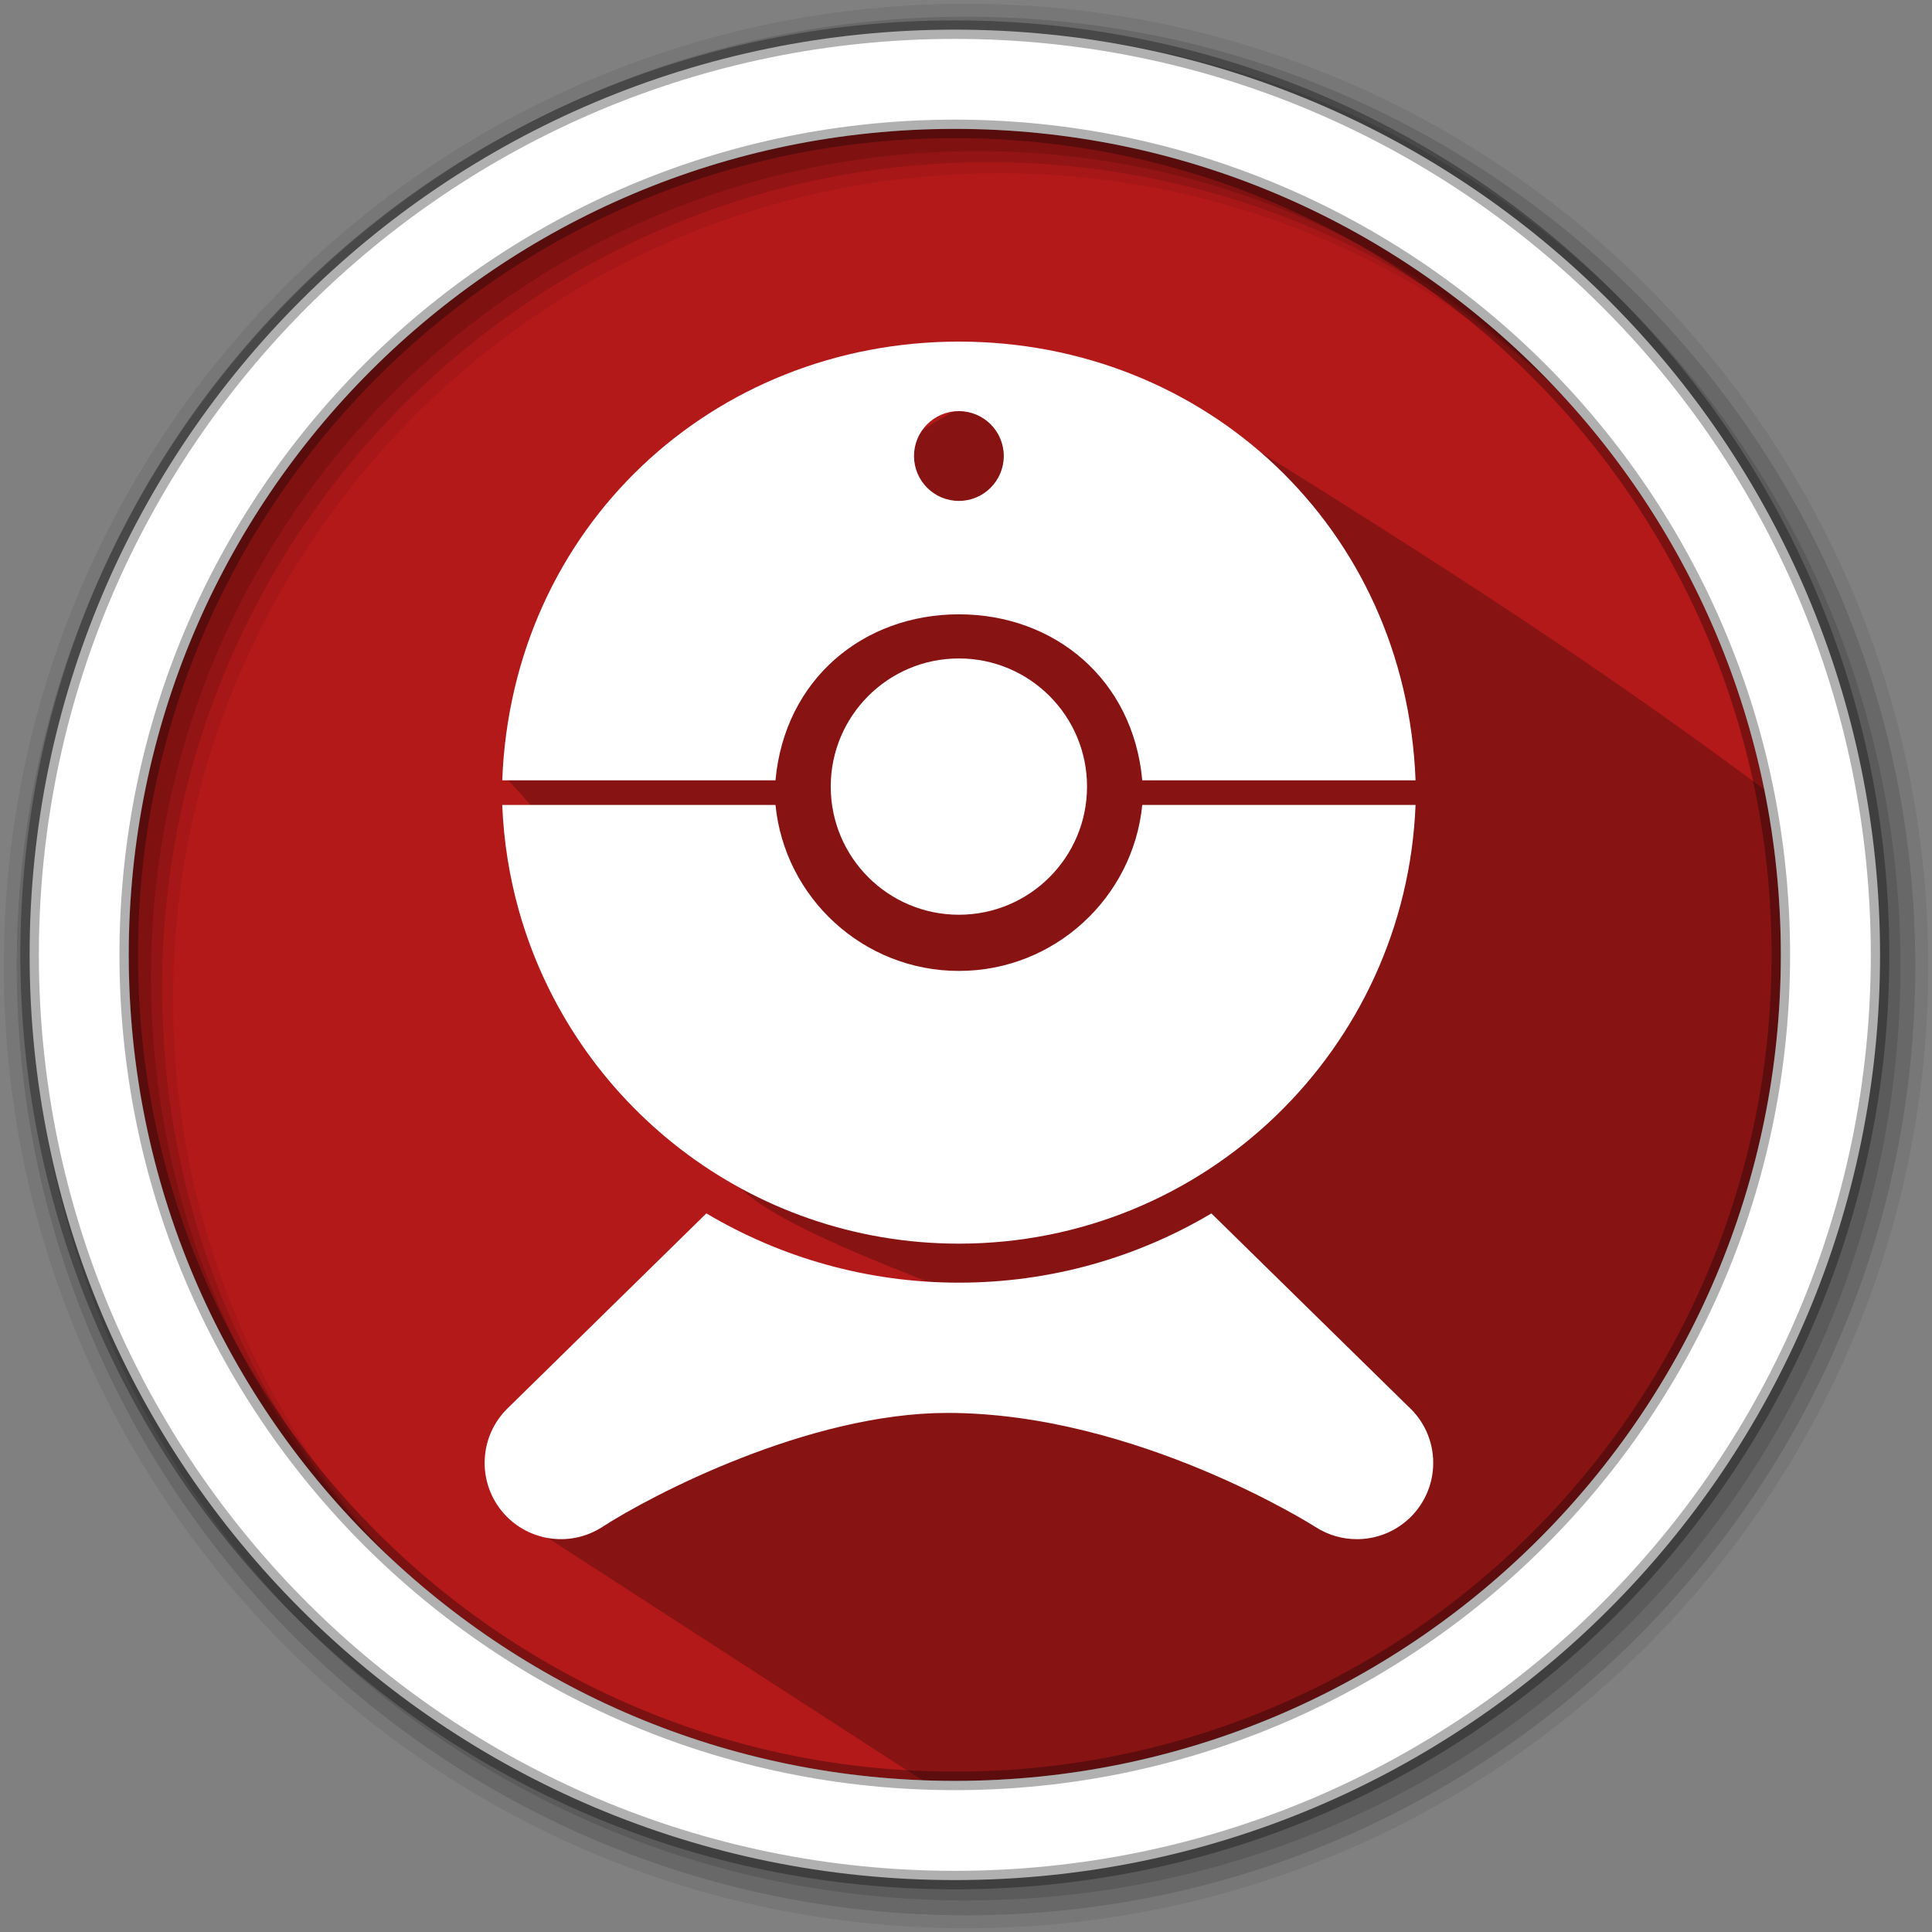 <?xml version="1.0" encoding="UTF-8" standalone="no"?>
<svg
   xmlns:dc="http://purl.org/dc/elements/1.1/"
   xmlns:cc="http://creativecommons.org/ns#"
   xmlns:rdf="http://www.w3.org/1999/02/22-rdf-syntax-ns#"
   xmlns:svg="http://www.w3.org/2000/svg"
   xmlns="http://www.w3.org/2000/svg"
   xmlns:sodipodi="http://sodipodi.sourceforge.net/DTD/sodipodi-0.dtd"
   xmlns:inkscape="http://www.inkscape.org/namespaces/inkscape"
   height="512"
   viewBox="0 0 512 512"
   width="512"
   version="1.1"
   id="svg2"
   inkscape:version="0.91 r13725"
   sodipodi:docname="webcam.svg">
  <rect x="0" y="0" width="512" height="512" fill="#808080" stroke="none"/>
  <defs
     id="defs17" />
  <sodipodi:namedview
     pagecolor="#ffffff"
     bordercolor="#666666"
     borderopacity="1"
     objecttolerance="10"
     gridtolerance="10"
     guidetolerance="10"
     inkscape:pageopacity="0"
     inkscape:pageshadow="2"
     inkscape:window-width="1680"
     inkscape:window-height="1021"
     id="namedview15"
     showgrid="false"
     inkscape:zoom="1.5070222"
     inkscape:cx="149.97042"
     inkscape:cy="206.22998"
     inkscape:window-x="1920"
     inkscape:window-y="0"
     inkscape:window-maximized="1"
     inkscape:current-layer="svg2" />
  <path
     style="fill:#b41919;fill-rule:evenodd;fill-opacity:1"
     inkscape:connector-curvature="0"
     d="m 471.95,253.05 c 0,120.9 -98.01,218.9 -218.9,218.9 -120.9,0 -218.9,-98.01 -218.9,-218.9 0,-120.9 98.01,-218.9 218.9,-218.9 120.9,0 218.9,98.01 218.9,218.9"
     id="path6" />
  <path
     style="fill-opacity:0.067;fill-rule:evenodd"
     inkscape:connector-curvature="0"
     d="M 256,1 C 115.17,1 1,115.17 1,256 1,396.83 115.17,511 256,511 396.83,511 511,396.83 511,256 511,115.17 396.83,1 256,1 m 8.827,44.931 c 120.9,0 218.9,98 218.9,218.9 0,120.9 -98,218.9 -218.9,218.9 -120.9,0 -218.93,-98 -218.93,-218.9 0,-120.9 98.03,-218.9 218.93,-218.9"
     id="path8" />
  <g
     style="fill-opacity:0.129;fill-rule:evenodd"
     id="g10">
    <path
       inkscape:connector-curvature="0"
       d="m 256,4.433 c -138.94,0 -251.57,112.63 -251.57,251.57 0,138.94 112.63,251.57 251.57,251.57 138.94,0 251.57,-112.63 251.57,-251.57 C 507.57,117.063 394.94,4.433 256,4.433 m 5.885,38.556 c 120.9,0 218.9,98 218.9,218.9 0,120.9 -98,218.9 -218.9,218.9 -120.9,0 -218.93,-98 -218.93,-218.9 0,-120.9 98.03,-218.9 218.93,-218.9"
       id="path12" />
    <path
       inkscape:connector-curvature="0"
       d="m 256,8.356 c -136.77,0 -247.64,110.87 -247.64,247.64 0,136.77 110.87,247.64 247.64,247.64 136.77,0 247.64,-110.87 247.64,-247.64 C 503.64,119.226 392.77,8.356 256,8.356 m 2.942,31.691 c 120.9,0 218.9,98 218.9,218.9 0,120.9 -98,218.9 -218.9,218.9 -120.9,0 -218.93,-98 -218.93,-218.9 0,-120.9 98.03,-218.9 218.93,-218.9"
       id="path14" />
  </g>
  <path
     inkscape:connector-curvature="0"
     style="opacity:0.25"
     id="path4190"
     d="m 302.556,114.928 c -0.849,0.192 -1.489,0.381 -2.236,0.568 l 11.867,11.867 c -12.395,-6.969 -23.634,-18.374 -42.159,-18.656 0,0 15.67,23.864 7.281,-8.626 -16.356,0.358 -42.992,20.594 -52.131,27.924 -0.379,0.304 -0.744,0.621 -1.113,0.934 l -4.193,-4.193 c -16.892,-3.961 -37.725,49.007 -63.24,49.584 -12.084,0.273 25.088,13.47 18.281,18.106 -5.696,3.879 -36.964,7.654 -41.953,12.56 27.58,28.357 45.643,64.223 60.817,107.013 11.18,17.12 89.292,38.092 80.583,41.989 L 135.403,401.252 245.566,472.523 c 121.958,14.213 235.01,-106.57 228.587,-219.946 -0.8,-14.117 -1.357,-27.971 -3.92,-41.37 -45.35,-33.839 -83.901,-58.952 -149.22,-99.503"
     sodipodi:nodetypes="ccccccccsscccccscc" />
  <path
     style="fill:#ffffff;fill-rule:evenodd;stroke:#000000;stroke-width:4.904;stroke-opacity:0.31"
     inkscape:connector-curvature="0"
     d="m 253.04,7.859 c -135.42,0 -245.19,109.78 -245.19,245.19 0,135.42 109.78,245.19 245.19,245.19 135.42,0 245.19,-109.78 245.19,-245.19 0,-135.42 -109.78,-245.19 -245.19,-245.19 z m 0,26.297 c 120.9,0 218.9,98 218.9,218.9 0,120.9 -98,218.9 -218.9,218.9 -120.9,0 -218.93,-98 -218.93,-218.9 0,-120.9 98.03,-218.9 218.93,-218.9 z"
     id="path16" />
  <g
     transform="matrix(4.469,0,0,4.469,62.52,23.56)"
     id="g4706"
     style="fill:#ffffff;fill-opacity:1">
    <path
       d="M 69.502,78.115 57.846,66.684 c -4.389,2.605 -9.508,4.106 -14.974,4.106 -5.465,0 -10.586,-1.501 -14.975,-4.108 L 16.105,78.247 c -1.658,1.627 -1.814,4.244 -0.363,6.058 1.454,1.812 4.042,2.23 5.991,0.967 2.899,-1.88 12.226,-6.758 20.457,-6.758 11.184,0 21.719,6.694 21.825,6.762 0.756,0.488 1.608,0.724 2.452,0.724 0.041,0 0.08,-0.001 0.123,-0.001 2.445,-0.061 4.41,-2.062 4.41,-4.523 0,-1.333 -0.578,-2.533 -1.498,-3.361 z"
       id="path6-3"
       inkscape:connector-curvature="0"
       style="fill:#ffffff;fill-opacity:1" />
    <circle
       cx="42.872"
       cy="41.373"
       r="7.599"
       id="circle8"
       style="fill:#ffffff;fill-opacity:1" />
    <path
       d="M 42.872,14.985 C 28.268,14.985 16.364,26 15.793,41 l 16.203,0 c 0.548,-6 5.216,-9.843 10.876,-9.843 5.659,0 10.328,3.843 10.875,9.843 l 16.205,0 C 69.381,26 57.475,14.985 42.872,14.985 Z m -10e-4,9.447 c -1.469,0 -2.66,-1.192 -2.66,-2.662 0,-1.47 1.191,-2.662 2.66,-2.662 1.472,0 2.663,1.192 2.663,2.662 0,1.47 -1.192,2.662 -2.663,2.662 z"
       id="path10"
       inkscape:connector-curvature="0"
       style="fill:#ffffff;fill-opacity:1" />
    <path
       d="m 42.872,52.304 c -5.66,0 -10.328,-4.325 -10.876,-9.843 l -16.203,0 c 0.086,2.176 0.429,4.286 0.998,6.301 C 20.008,60.139 30.465,68.476 42.872,68.476 c 14.603,0 26.509,-11.551 27.08,-26.015 l -16.206,0 c -0.547,5.518 -5.215,9.843 -10.874,9.843 z"
       id="path12-6"
       inkscape:connector-curvature="0"
       style="fill:#ffffff;fill-opacity:1"
       sodipodi:nodetypes="sccssccs" />
  </g>
</svg>
